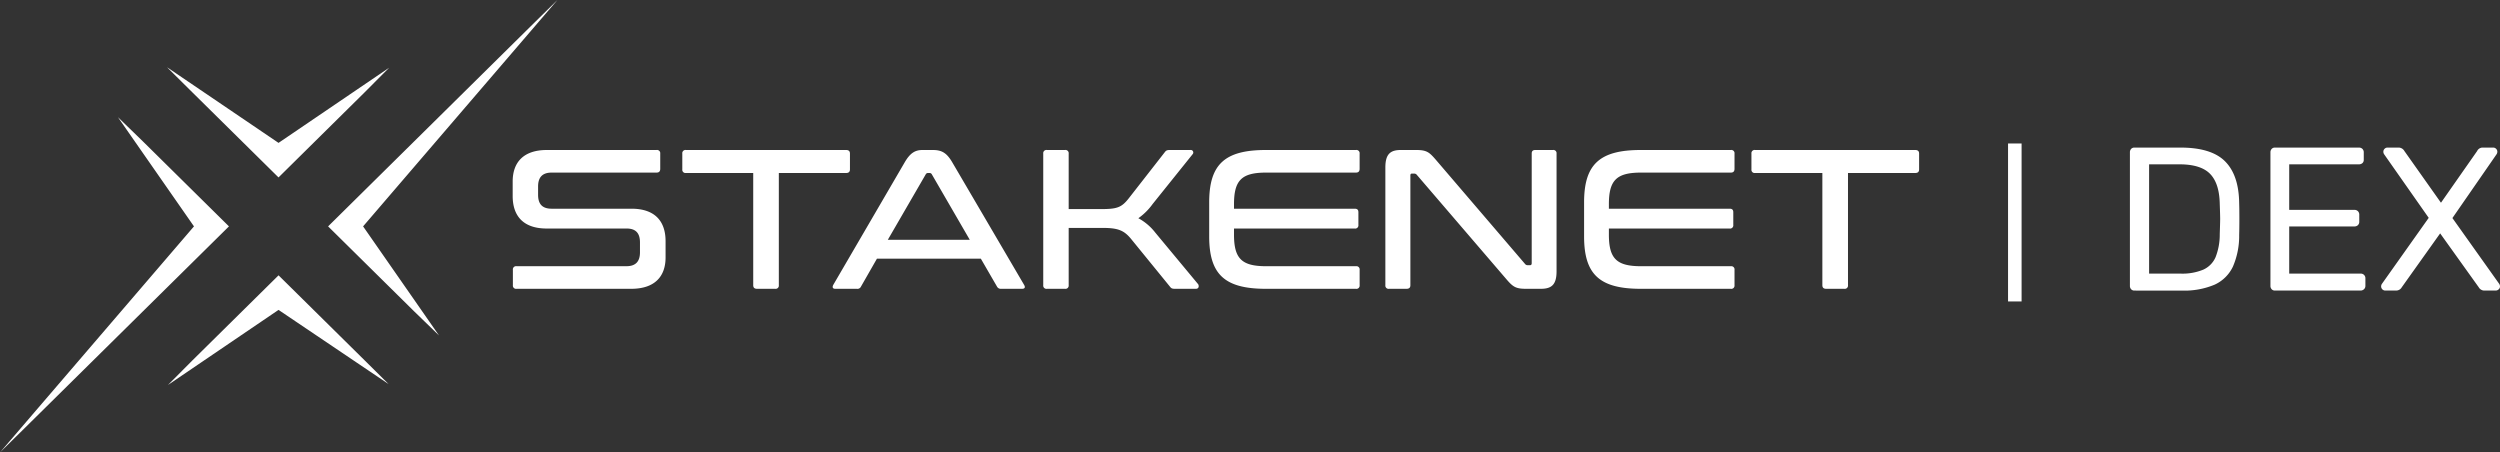 <svg xmlns="http://www.w3.org/2000/svg" width="538.751" height="97.492" viewBox="0 0 538.751 97.492"><rect x="0" y="0" width="538.751" height="97.492" fill="#333333" stroke="none"/><defs><style>.a{fill:#fff;}</style></defs><g transform="translate(-272.885 -40.394)"><path class="a" d="M41.8,48.784,25.411,25.249l5.39,5.228L49.339,48.784,4.807,92.763,0,97.492Zm-.313,28.859,18.541-18.31L78.95,78.021l4.789,4.748L60.024,66.782,36.191,82.967ZM89.223,67.071,70.707,48.784l44.6-44.048L120.125,0,78.248,48.784,94.606,72.292Zm304.337-4.833c-.575,0-.84-.256-.84-.769V37.28H378.235a.691.691,0,0,1-.8-.769V33.092a.691.691,0,0,1,.8-.769h34.493c.574,0,.839.256.839.769v3.419c0,.513-.265.769-.839.769H398.242V61.469a.691.691,0,0,1-.8.769Zm-39.954,0c-8.878,0-12.234-3.077-12.234-11.283v-7.35c0-8.205,3.357-11.282,12.234-11.282h19.388a.691.691,0,0,1,.795.769v3.29c0,.556-.265.812-.795.812H353.65c-5.256,0-6.934,1.624-6.934,6.8v.982H372.73c.53,0,.795.214.795.769v2.735a.691.691,0,0,1-.795.77H346.716v1.325c0,5.171,1.678,6.794,6.934,6.794h19.344a.7.7,0,0,1,.795.812v3.291a.691.691,0,0,1-.795.769Zm-24.715,0c-2.21,0-2.827-.384-4.285-2.094L305.351,37.708a.724.724,0,0,0-.618-.3h-.441c-.265,0-.354.128-.354.427V61.469c0,.513-.263.769-.838.769h-3.754a.691.691,0,0,1-.8-.769V36.084c0-2.907,1.1-3.761,3.357-3.761h3.224c2.341,0,2.87.47,4.284,2.094l19.213,22.437a.725.725,0,0,0,.618.3h.442c.265,0,.4-.128.4-.427V33.092c0-.513.222-.769.8-.769h3.754a.691.691,0,0,1,.8.769V58.478c0,2.906-1.1,3.76-3.4,3.76Zm-56.075,0c-8.877,0-12.234-3.077-12.234-11.283v-7.35c0-8.205,3.358-11.282,12.234-11.282h19.389a.691.691,0,0,1,.795.769v3.29c0,.556-.265.812-.795.812H272.862c-5.257,0-6.934,1.624-6.934,6.8v.982h26.013c.53,0,.795.214.795.769v2.735a.691.691,0,0,1-.795.77H265.928v1.325c0,5.171,1.677,6.794,6.934,6.794h19.344a.7.7,0,0,1,.795.812v3.291a.691.691,0,0,1-.795.769Zm-19.594,0c-.663,0-.839-.128-1.1-.47l-8.392-10.3c-1.458-1.752-2.694-2.351-6.006-2.351H230.3V61.469a.691.691,0,0,1-.795.769H225.62a.691.691,0,0,1-.8-.769V33.092a.691.691,0,0,1,.8-.769h3.886a.691.691,0,0,1,.795.769V45.058h6.978c3.446,0,4.416-.341,5.962-2.308l7.774-9.957c.264-.342.441-.47,1.1-.47h4.416a.544.544,0,0,1,.486.9l-8.612,10.727a13.084,13.084,0,0,1-3.091,3.077,11.657,11.657,0,0,1,3.666,3.12l9.231,11.112c.177.3.221.982-.53.982Zm-37.479,0a.9.9,0,0,1-.883-.47l-3.489-6.026H188.981l-3.446,6.026a.825.825,0,0,1-.883.47h-4.637c-.575,0-.707-.342-.442-.854l15.37-26.369c1.236-2.136,2.34-2.691,3.886-2.691h2.164c1.9,0,3,.555,4.24,2.691l15.457,26.369c.31.512.176.854-.441.854ZM199.491,37.58l-8.17,14.1h17.667l-8.172-14.1a.546.546,0,0,0-.529-.3h-.265A.547.547,0,0,0,199.491,37.58ZM163.157,62.238c-.574,0-.838-.256-.838-.769V37.28H147.831a.691.691,0,0,1-.795-.769V33.092a.691.691,0,0,1,.795-.769h34.494c.574,0,.839.256.839.769v3.419c0,.513-.265.769-.839.769H167.838V61.469a.691.691,0,0,1-.795.769Zm-51.835,0a.691.691,0,0,1-.795-.769V58.178a.7.7,0,0,1,.795-.812H135c2.119,0,2.914-1.153,2.914-2.991V52.238c0-1.966-.884-2.991-2.871-2.991H117.814c-4.858,0-7.332-2.521-7.332-7.009v-3.12c0-4.06,2.252-6.794,7.375-6.794h23.63a.691.691,0,0,1,.795.769v3.29c0,.556-.265.812-.795.812H118.874c-2.12,0-2.915,1.155-2.915,2.991v1.8c0,1.966.885,2.991,2.915,2.991H136.1c4.858,0,7.331,2.522,7.331,7.009v3.5c0,4.018-2.253,6.752-7.42,6.752Zm-70.54-43-4.789-4.747,24.03,16.3L83.855,14.6l-5.3,5.323L60.02,38.236Z" transform="translate(272.885 40.394)"/><rect class="a" width="2.918" height="34.042" transform="translate(705.62 71.314)"/><path class="a" d="M2.552,18.212a.912.912,0,0,1-.7-.286,1.029,1.029,0,0,1-.264-.726V-11.544a1.091,1.091,0,0,1,.264-.77.912.912,0,0,1,.7-.286H12.5q6.646,0,9.6,2.971T25.133-.672q.044,1.276.044,3.433t-.044,3.477a16.64,16.64,0,0,1-1.343,6.8,8.073,8.073,0,0,1-3.939,3.9,16.765,16.765,0,0,1-7.131,1.276ZM12.5,14.558a11.688,11.688,0,0,0,4.908-.858,5.238,5.238,0,0,0,2.641-2.685,13.32,13.32,0,0,0,.9-4.952q.088-2.641.088-3.3,0-.7-.088-3.257-.088-4.4-2.091-6.448T12.28-8.991H5.722V14.558Zm20.336,3.653a.912.912,0,0,1-.7-.286,1.029,1.029,0,0,1-.264-.726V-11.544a1.091,1.091,0,0,1,.264-.77.912.912,0,0,1,.7-.286H50.927a1.041,1.041,0,0,1,.77.286,1.041,1.041,0,0,1,.286.77v1.585a.912.912,0,0,1-.286.7,1.091,1.091,0,0,1-.77.264H35.917V.825H49.958a1.041,1.041,0,0,1,.77.286,1.041,1.041,0,0,1,.286.77v1.5a.984.984,0,0,1-.286.726,1.041,1.041,0,0,1-.77.286H35.917V14.558H51.279a.986.986,0,0,1,1.056,1.056V17.2a.948.948,0,0,1-.308.726,1.06,1.06,0,0,1-.748.286Zm23.769,0a.9.9,0,0,1-.88-.88,1.012,1.012,0,0,1,.176-.572L65.98,2.542l-9.6-13.689a1.012,1.012,0,0,1-.176-.572.845.845,0,0,1,.264-.616.845.845,0,0,1,.616-.264H59.6a1.452,1.452,0,0,1,1.144.748L68.621-.716l7.791-11.136a1.3,1.3,0,0,1,1.144-.748h2.333a.845.845,0,0,1,.616.264.845.845,0,0,1,.264.616,1.011,1.011,0,0,1-.176.572L71.086,2.586l10.08,14.173a1.011,1.011,0,0,1,.176.572.815.815,0,0,1-.286.616.919.919,0,0,1-.638.264H77.909a1.383,1.383,0,0,1-1.144-.7L68.445,5.887,60.17,17.507a1.383,1.383,0,0,1-1.144.7Z" transform="translate(730.294 84.799)"/></g></svg>
